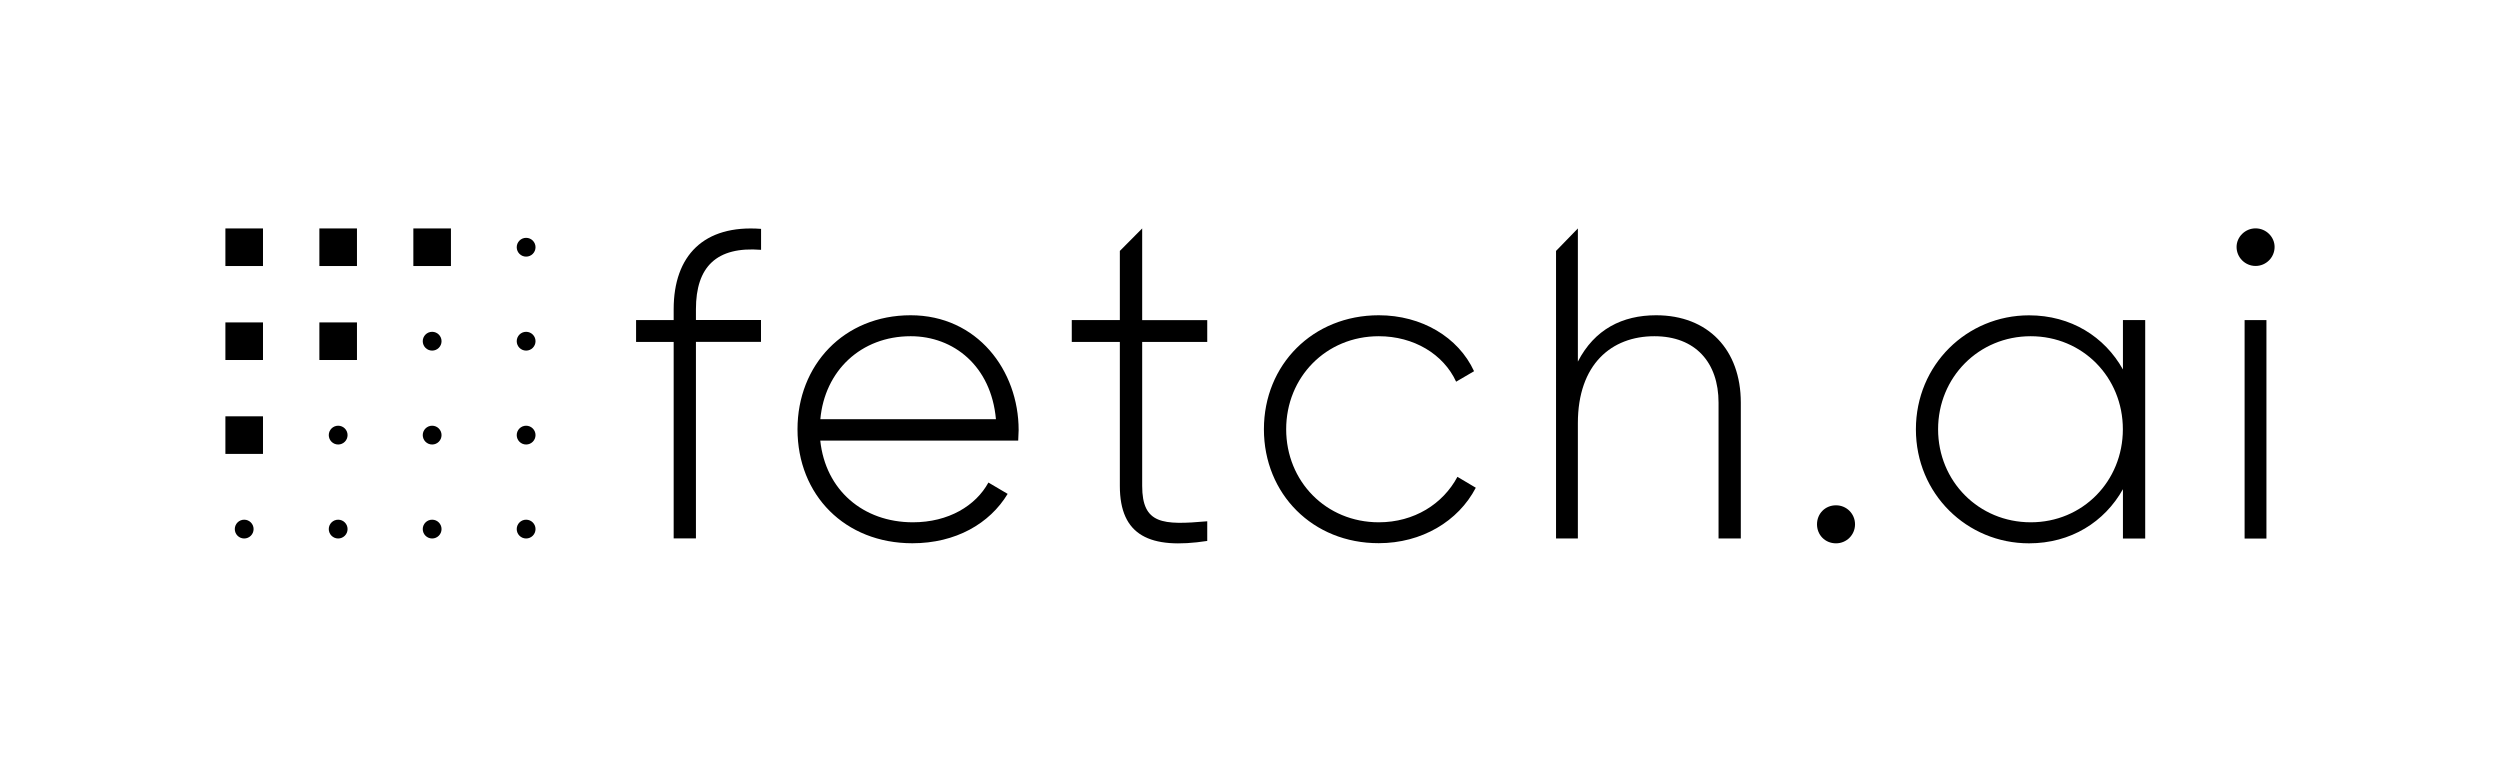 <?xml version="1.0" encoding="utf-8"?>
<!-- Generator: Adobe Illustrator 23.0.4, SVG Export Plug-In . SVG Version: 6.00 Build 0)  -->
<svg version="1.1" id="Layer_1" xmlns="http://www.w3.org/2000/svg" xmlns:xlink="http://www.w3.org/1999/xlink" x="0px" y="0px"
	 viewBox="0 0 345.83 107.72" style="enable-background:new 0 0 345.83 107.72;" xml:space="preserve">
<style type="text/css">
	.st0{fill:#000000;}
</style>
<g>
	<path class="st0" d="M119.15,70.3"/>
	<path class="st0" d="M158,31.18"/>
	<path class="st0" d="M251.35,72.53c0-1.46,1.11-2.63,2.63-2.63c1.46,0,2.63,1.17,2.63,2.63c0,1.46-1.17,2.63-2.63,2.63
		C252.46,75.16,251.35,73.99,251.35,72.53z"/>
	<path class="st0" d="M309.39,34.16c0-1.38,1.18-2.57,2.63-2.57c1.45,0,2.63,1.18,2.63,2.57c0,1.45-1.18,2.63-2.63,2.63
		C310.57,36.79,309.39,35.61,309.39,34.16z"/>
	<path class="st0" d="M96.27,42.77v1.5h9v3.02h-9v27.19h-3.08V47.3h-5.2v-3.02h5.2v-1.5c0-7.43,4.17-11.72,12.09-11.12v2.9
		C99.11,34.07,96.27,36.91,96.27,42.77z"/>
	<path class="st0" d="M140.91,59.5c0,0.48-0.06,0.97-0.06,1.45h-27.38c0.72,6.83,5.92,11.3,12.81,11.3c4.95,0,8.7-2.3,10.45-5.5
		l2.66,1.57c-2.48,4.11-7.19,6.83-13.18,6.83c-9.31,0-15.89-6.65-15.89-15.77c0-8.88,6.41-15.77,15.65-15.77
		C135.17,43.61,140.91,51.22,140.91,59.5z M113.48,57.99h24.29c-0.66-7.37-5.86-11.48-11.79-11.48
		C119.1,46.51,114.08,51.29,113.48,57.99z"/>
	<path class="st0" d="M158,47.3v19.91c0,5.32,2.84,5.44,9,4.9v2.72c-7.92,1.21-12.09-0.72-12.09-7.61V47.3h-6.65v-3.02h6.65v-9.57
		L158,31.6v12.68h9v3.02H158z"/>
	<path class="st0" d="M174.84,59.38c0-8.94,6.77-15.77,15.89-15.77c5.92,0,11,3.02,13.18,7.74l-2.48,1.45
		c-1.75-3.81-5.86-6.29-10.7-6.29c-7.31,0-12.81,5.68-12.81,12.87s5.5,12.87,12.81,12.87c4.9,0,8.88-2.54,10.88-6.29l2.54,1.51
		c-2.42,4.65-7.49,7.67-13.42,7.67C181.61,75.16,174.84,68.33,174.84,59.38z"/>
	<path class="st0" d="M240.81,55.7v18.79h-3.08V55.7c0-5.56-3.2-9.19-8.88-9.19c-5.92,0-10.58,3.87-10.58,12.03v15.95h-3.02V34.71
		l3.02-3.11v18.42c2.3-4.47,6.16-6.41,10.82-6.41C236.28,43.61,240.81,48.38,240.81,55.7z"/>
	<path class="st0" d="M296.75,44.28v30.22h-3.08v-6.83c-2.54,4.53-7.19,7.49-12.99,7.49c-8.58,0-15.65-6.83-15.65-15.77
		c0-8.94,7.07-15.77,15.65-15.77c5.8,0,10.46,2.96,12.99,7.49v-6.83H296.75z M293.66,59.38c0-7.19-5.56-12.87-12.75-12.87
		c-7.19,0-12.81,5.68-12.81,12.87s5.62,12.87,12.81,12.87C288.1,72.26,293.66,66.57,293.66,59.38z"/>
	<rect x="310.5" y="44.28" class="st0" width="3.02" height="30.22"/>
	<g>
		<rect x="31.18" y="31.6" class="st0" width="5.2" height="5.2"/>
		<rect x="44.18" y="31.6" class="st0" width="5.2" height="5.2"/>
		<rect x="57.18" y="31.6" class="st0" width="5.2" height="5.2"/>
		<rect x="31.18" y="44.6" class="st0" width="5.2" height="5.2"/>
		<rect x="44.18" y="44.6" class="st0" width="5.2" height="5.2"/>
		<rect x="31.18" y="57.59" class="st0" width="5.2" height="5.2"/>
		<circle class="st0" cx="72.78" cy="34.2" r="1.3"/>
		<circle class="st0" cx="72.78" cy="47.2" r="1.3"/>
		<circle class="st0" cx="72.78" cy="60.19" r="1.3"/>
		<circle class="st0" cx="72.78" cy="73.19" r="1.3"/>
		<circle class="st0" cx="59.78" cy="47.2" r="1.3"/>
		<circle class="st0" cx="59.78" cy="60.19" r="1.3"/>
		<circle class="st0" cx="59.78" cy="73.19" r="1.3"/>
		<circle class="st0" cx="46.78" cy="60.19" r="1.3"/>
		<circle class="st0" cx="46.78" cy="73.19" r="1.3"/>
		<circle class="st0" cx="33.78" cy="73.19" r="1.3"/>
	</g>
</g>
</svg>
